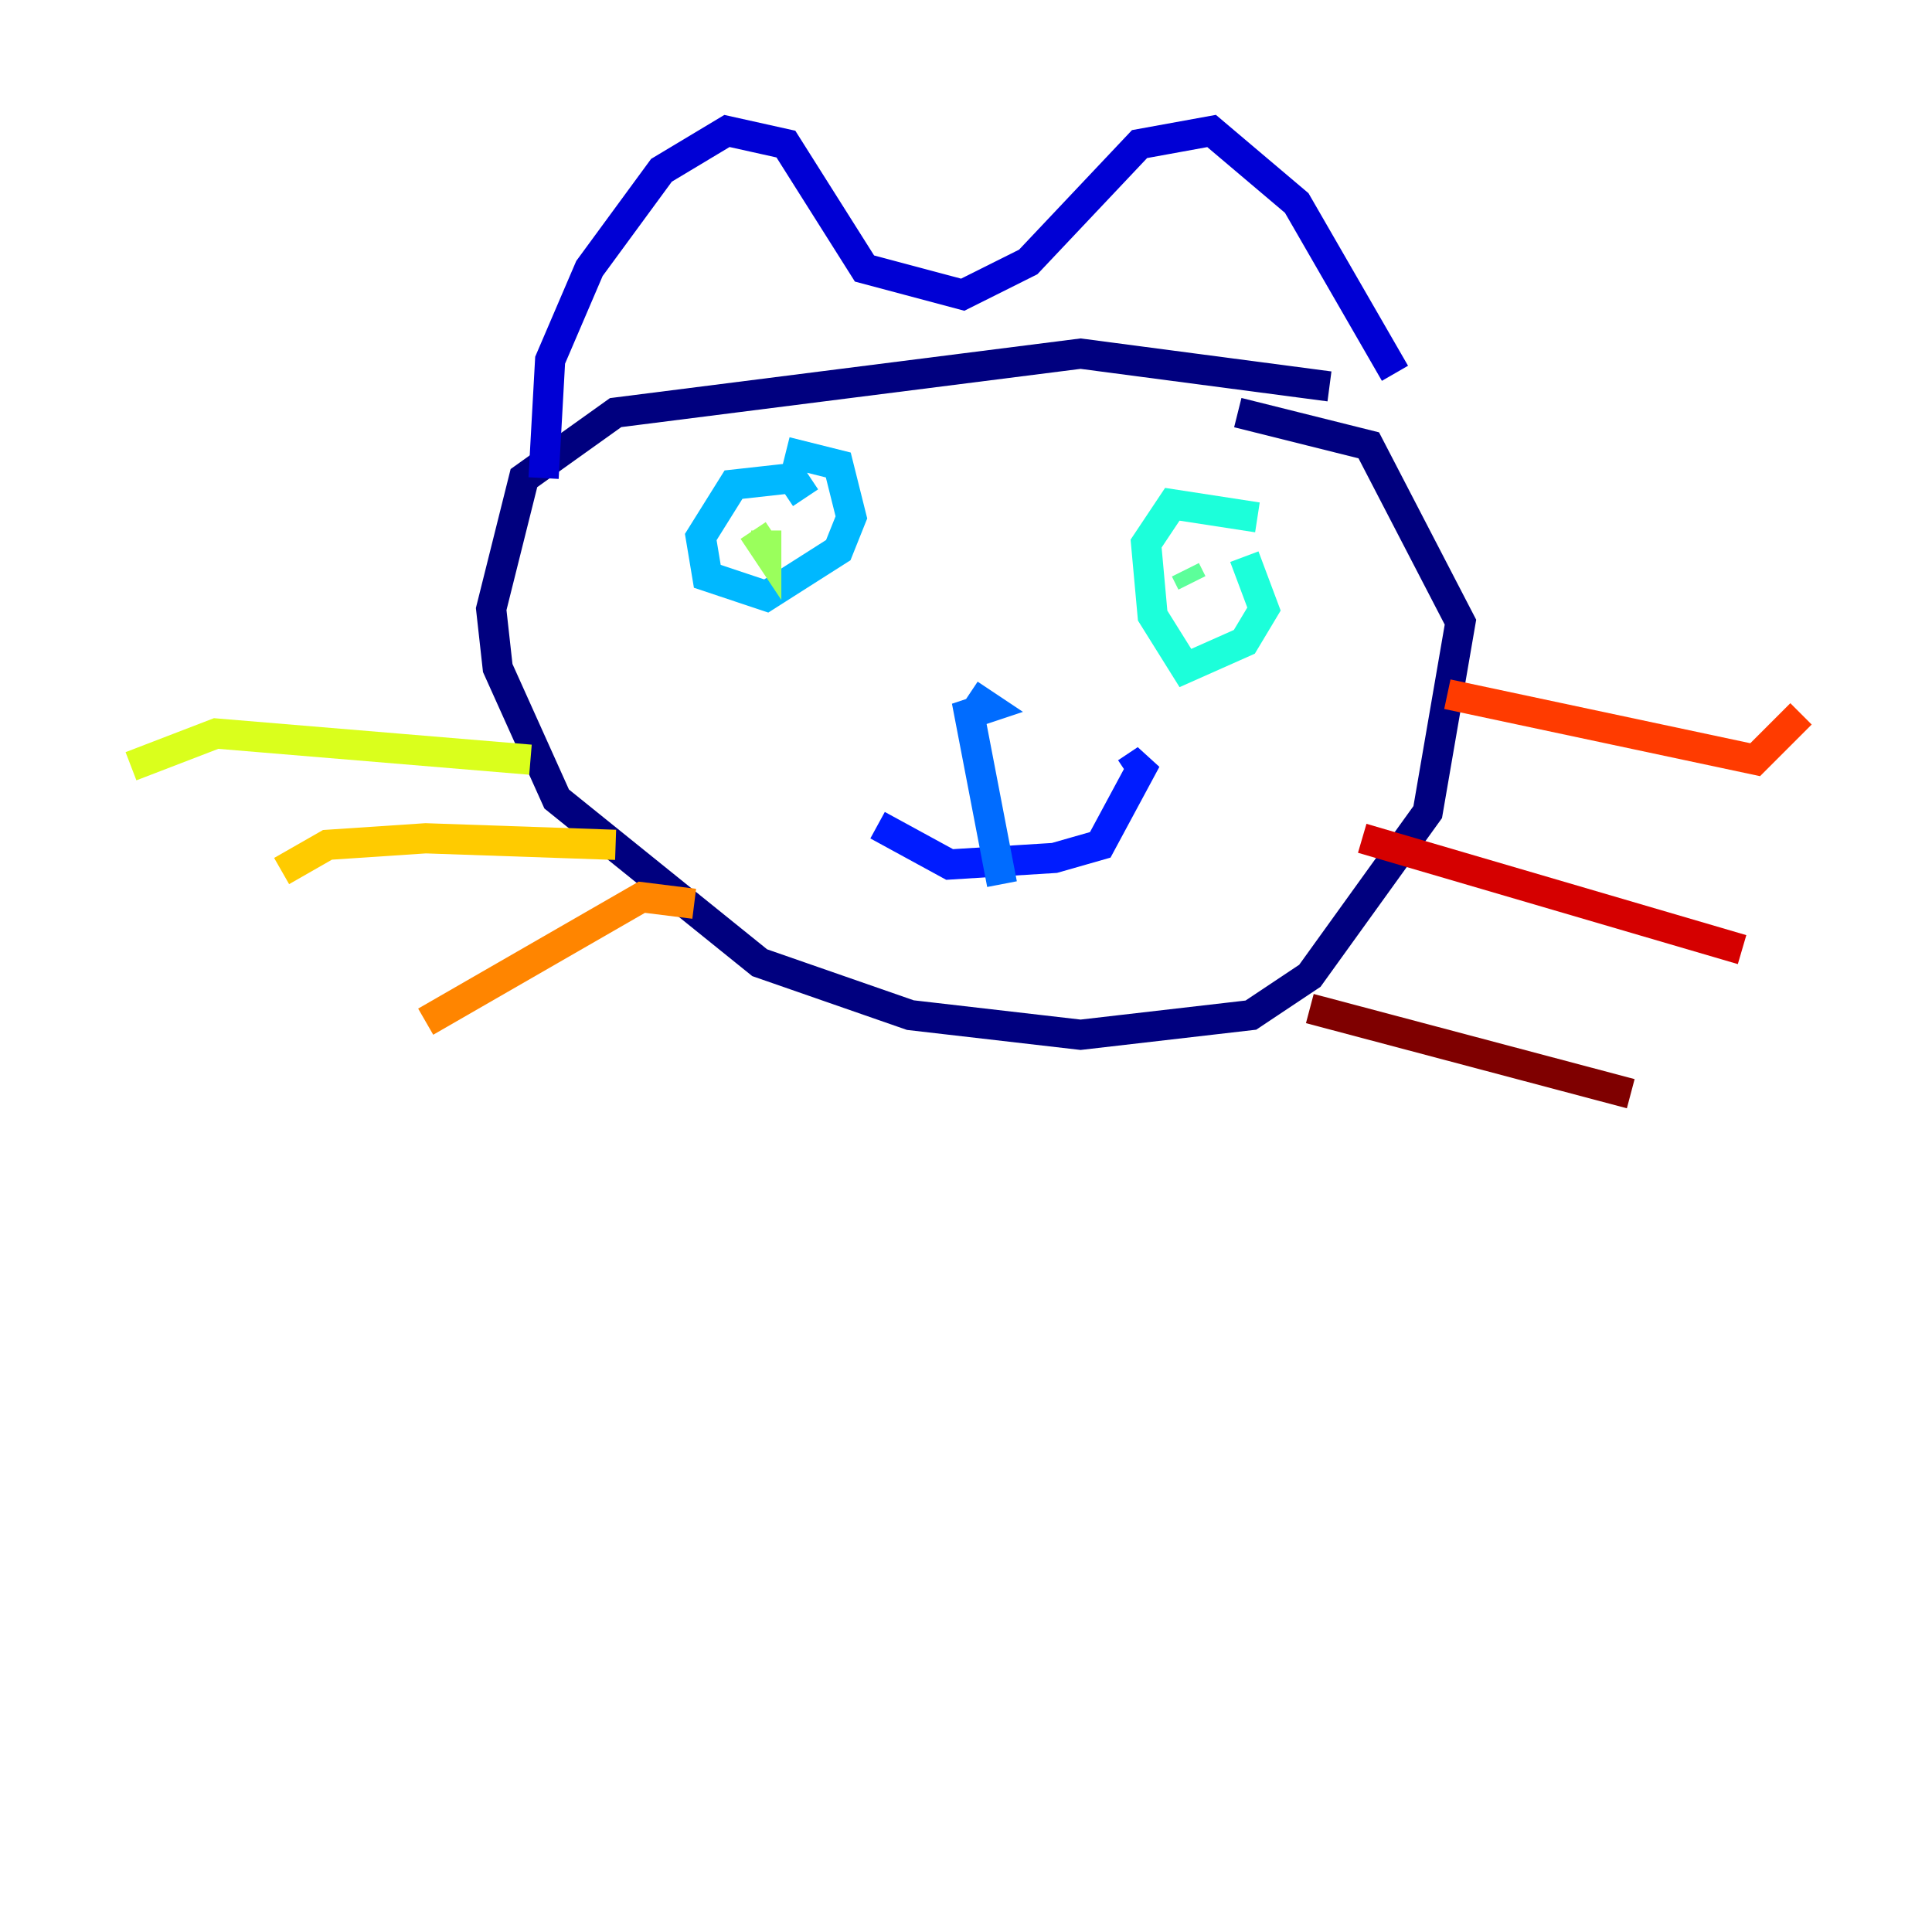 <?xml version="1.0" encoding="utf-8" ?>
<svg baseProfile="tiny" height="128" version="1.2" viewBox="0,0,128,128" width="128" xmlns="http://www.w3.org/2000/svg" xmlns:ev="http://www.w3.org/2001/xml-events" xmlns:xlink="http://www.w3.org/1999/xlink"><defs /><polyline fill="none" points="88.081,25.6 71.593,23.43 40.786,27.336 34.712,31.675 32.542,40.352 32.976,44.258 36.881,52.936 50.332,63.783 60.312,67.254 71.593,68.556 82.875,67.254 86.78,64.651 94.59,53.803 96.759,41.22 90.685,29.505 82.007,27.336" stroke="#00007f" stroke-width="2" /><polyline fill="none" points="36.014,31.675 36.447,23.864 39.051,17.79 43.824,11.281 48.163,8.678 52.068,9.546 57.275,17.79 63.783,19.525 68.122,17.356 75.498,9.546 80.271,8.678 85.912,13.451 92.42,24.732" stroke="#0000d5" stroke-width="2" /><polyline fill="none" points="58.142,54.671 62.915,57.275 69.858,56.841 72.895,55.973 75.932,50.332 74.63,51.2" stroke="#001cff" stroke-width="2" /><polyline fill="none" points="66.386,58.576 64.217,47.295 65.519,46.861 64.217,45.993" stroke="#006cff" stroke-width="2" /><polyline fill="none" points="53.37,32.976 52.502,31.675 48.597,32.108 46.427,35.58 46.861,38.183 50.766,39.485 55.539,36.447 56.407,34.278 55.539,30.807 52.068,29.939" stroke="#00b8ff" stroke-width="2" /><polyline fill="none" points="83.308,34.278 77.668,33.41 75.932,36.014 76.366,40.786 78.536,44.258 82.441,42.522 83.742,40.352 82.441,36.881" stroke="#1cffda" stroke-width="2" /><polyline fill="none" points="78.969,38.617 78.536,37.749" stroke="#5cff9a" stroke-width="2" /><polyline fill="none" points="49.898,35.146 50.766,36.447 50.766,35.146" stroke="#9aff5c" stroke-width="2" /><polyline fill="none" points="35.146,50.332 14.319,48.597 8.678,50.766" stroke="#daff1c" stroke-width="2" /><polyline fill="none" points="40.786,55.973 28.203,55.539 21.695,55.973 18.658,57.709" stroke="#ffcb00" stroke-width="2" /><polyline fill="none" points="45.993,59.878 42.522,59.444 28.203,67.688" stroke="#ff8500" stroke-width="2" /><polyline fill="none" points="95.891,45.993 116.285,50.332 119.322,47.295" stroke="#ff3b00" stroke-width="2" /><polyline fill="none" points="90.251,55.539 115.417,62.915" stroke="#d50000" stroke-width="2" /><polyline fill="none" points="86.78,66.82 108.041,72.461" stroke="#7f0000" stroke-width="2" /></svg>